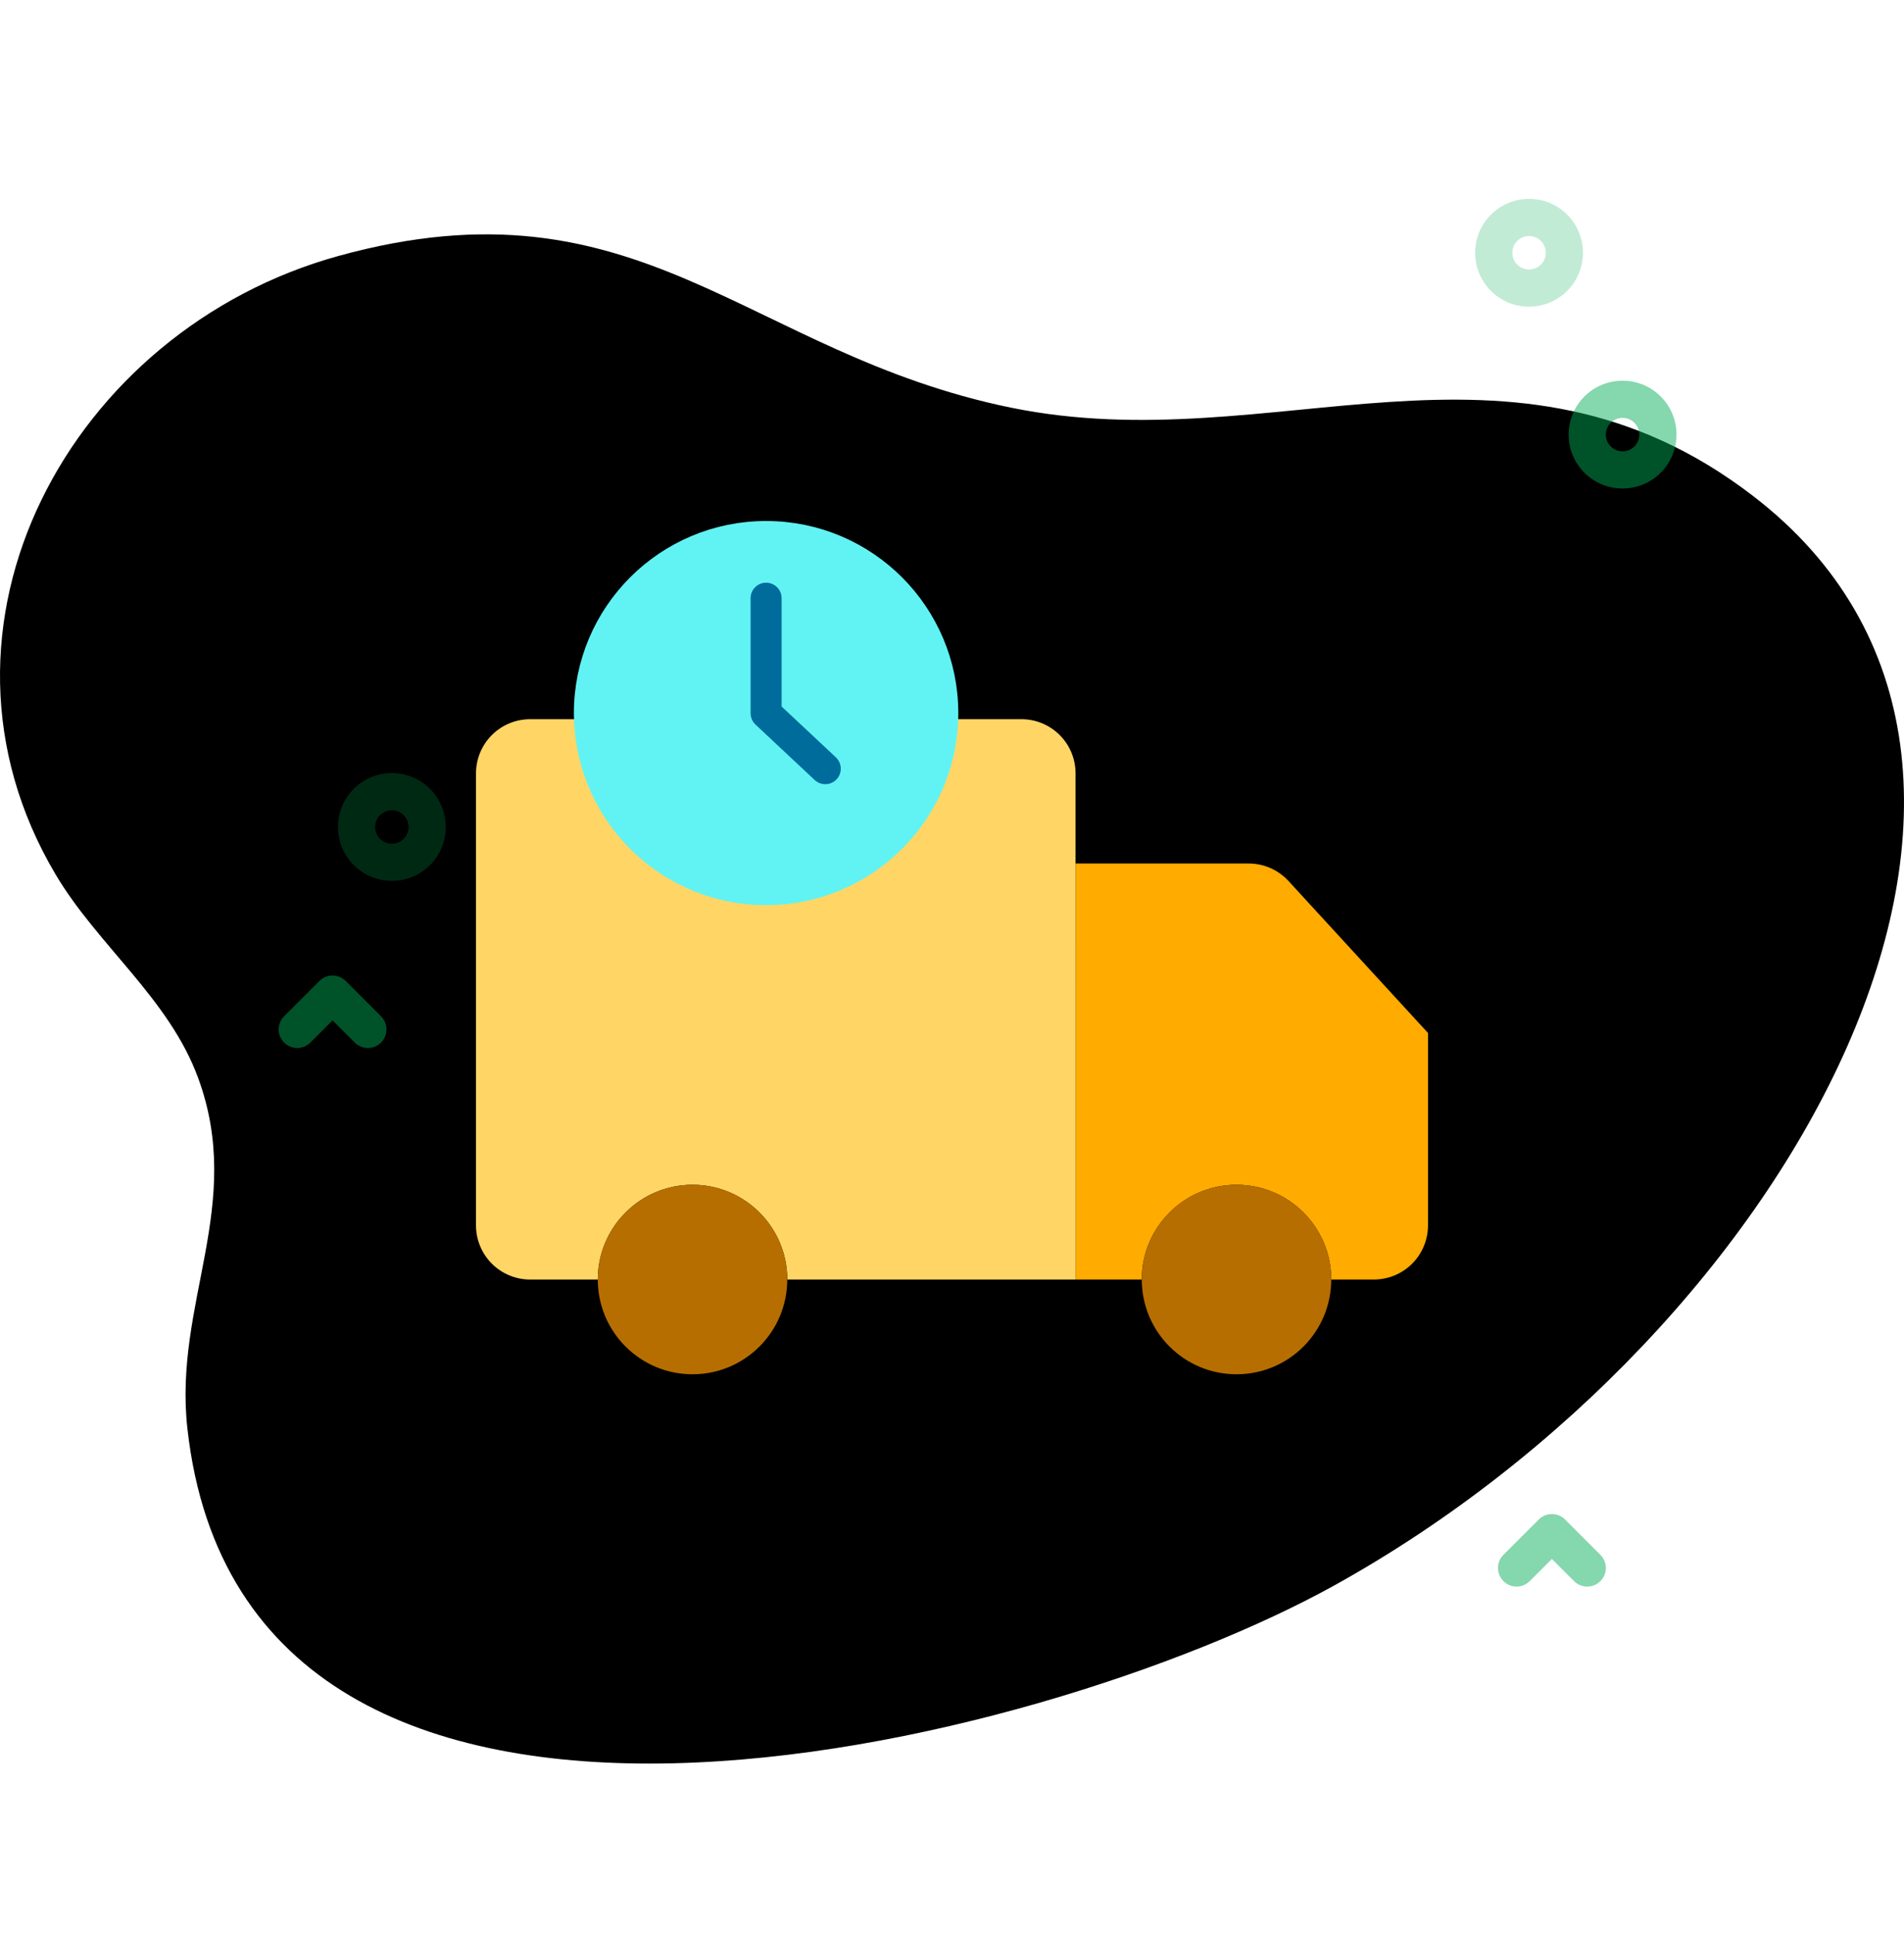 <svg width="64" height="65" viewBox="0 0 64 65" fill="none" xmlns="http://www.w3.org/2000/svg">
<g clip-path="url(#clip0_296_3265)">
<path d="M58.934 16.674C50.757 10.388 42.826 15.511 33.98 13.7C25.069 11.875 21.519 5.8 11.37 8.604C2.38 11.088 -3.075 21.048 1.867 29.386C3.275 31.763 5.675 33.555 6.655 36.214C8.237 40.503 5.829 43.795 6.299 48.01C8.25 65.523 34.996 58.74 44.837 53.291C60.27 44.746 70.712 25.729 58.934 16.674Z" fill="url(#paint0_linear_296_3265)" fillOpacity="0.12"/>
<path opacity="0.24" d="M51.397 10.307C50.932 10.307 50.468 10.13 50.115 9.777C49.408 9.07 49.408 7.92 50.115 7.214C50.822 6.507 51.972 6.507 52.678 7.214C53.385 7.92 53.385 9.07 52.678 9.777C52.325 10.13 51.861 10.307 51.397 10.307ZM51.397 7.933C51.253 7.933 51.109 7.988 50.999 8.098C50.78 8.317 50.78 8.674 50.999 8.893C51.218 9.112 51.575 9.112 51.794 8.893C52.014 8.674 52.014 8.317 51.794 8.098C51.685 7.988 51.541 7.933 51.397 7.933Z" fill="#00AB55"/>
<path opacity="0.48" d="M54.54 16.418C54.076 16.418 53.612 16.242 53.258 15.888C52.916 15.546 52.727 15.091 52.727 14.607C52.727 14.122 52.916 13.667 53.258 13.325C53.965 12.618 55.115 12.618 55.822 13.325C56.164 13.667 56.352 14.122 56.352 14.607C56.352 15.091 56.164 15.546 55.821 15.888C55.468 16.241 55.004 16.418 54.54 16.418ZM54.54 14.044C54.396 14.044 54.252 14.099 54.142 14.209C54.036 14.315 53.977 14.456 53.977 14.607C53.977 14.757 54.036 14.898 54.142 15.004C54.362 15.224 54.718 15.224 54.938 15.004C55.044 14.898 55.102 14.757 55.102 14.607C55.102 14.456 55.044 14.315 54.938 14.209C54.828 14.099 54.684 14.044 54.54 14.044Z" fill="#00AB55"/>
<path opacity="0.24" d="M13.172 29.605C12.708 29.605 12.244 29.428 11.89 29.075C11.184 28.368 11.184 27.218 11.89 26.512C12.597 25.805 13.747 25.805 14.454 26.512C15.16 27.218 15.16 28.368 14.454 29.075C14.1 29.428 13.636 29.605 13.172 29.605ZM13.172 27.231C13.028 27.231 12.884 27.286 12.774 27.395C12.555 27.615 12.555 27.972 12.774 28.191C12.993 28.41 13.35 28.41 13.57 28.191C13.789 27.972 13.789 27.615 13.57 27.395C13.46 27.286 13.316 27.231 13.172 27.231Z" fill="#00AB55"/>
<path opacity="0.48" d="M12.366 35.222C12.206 35.222 12.046 35.161 11.924 35.039L11.179 34.294L10.433 35.039C10.189 35.283 9.793 35.283 9.549 35.039C9.305 34.795 9.305 34.4 9.549 34.156L10.737 32.968C10.981 32.724 11.377 32.724 11.621 32.968L12.808 34.156C13.052 34.4 13.052 34.795 12.808 35.039C12.686 35.161 12.526 35.222 12.366 35.222Z" fill="#00AB55"/>
<path opacity="0.48" d="M53.352 53.322C53.193 53.322 53.033 53.261 52.91 53.139L52.165 52.394L51.419 53.139C51.175 53.383 50.78 53.383 50.536 53.139C50.291 52.895 50.291 52.499 50.536 52.255L51.723 51.068C51.967 50.824 52.363 50.824 52.607 51.068L53.794 52.255C54.039 52.5 54.039 52.895 53.794 53.139C53.672 53.261 53.513 53.322 53.352 53.322Z" fill="#00AB55"/>
<path d="M48 34.717L43.313 29.611C42.968 29.235 42.482 29.021 41.972 29.021H36.154L36.153 43.003H38.379C38.379 41.244 39.805 39.819 41.563 39.819C43.322 39.819 44.747 41.244 44.747 43.003H46.18C46.663 43.003 47.126 42.811 47.467 42.47C47.808 42.129 48 41.666 48 41.183L48 34.717Z" fill="#FFAB00"/>
<circle cx="41.563" cy="43.003" r="3.184" fill="#B76E00"/>
<path fillRule="evenodd" clipRule="evenodd" d="M36.153 34.718V43.003H26.463C26.463 41.244 25.037 39.818 23.278 39.818C21.52 39.818 20.094 41.244 20.094 43.003H17.82C17.337 43.003 16.874 42.811 16.533 42.47C16.192 42.129 16 41.666 16 41.183V25.991C16 25.508 16.192 25.046 16.533 24.704C16.874 24.363 17.337 24.171 17.82 24.171H19.794C19.907 27.38 22.541 29.922 25.751 29.922C28.961 29.922 31.595 27.38 31.709 24.171H34.334C35.339 24.172 36.153 24.986 36.153 25.991V34.718Z" fill="#FFD666"/>
<path fillRule="evenodd" clipRule="evenodd" d="M31.712 23.971C31.712 24.038 31.712 24.105 31.709 24.171C31.595 27.38 28.962 29.922 25.751 29.922C22.541 29.922 19.907 27.38 19.794 24.171C19.791 24.105 19.79 24.038 19.79 23.971C19.79 20.679 22.459 18.01 25.751 18.01C29.044 18.01 31.712 20.679 31.712 23.971Z" fill="#61F3F3" stroke="#61F3F3"/>
<path fillRule="evenodd" clipRule="evenodd" d="M23.278 39.819C25.036 39.819 26.462 41.244 26.462 43.003C26.462 44.761 25.036 46.187 23.278 46.187C21.519 46.187 20.094 44.761 20.094 43.003C20.094 41.244 21.519 39.819 23.278 39.819Z" fill="#B76E00"/>
<path fillRule="evenodd" clipRule="evenodd" d="M27.741 26.355C27.608 26.356 27.481 26.305 27.384 26.215L25.395 24.352C25.289 24.253 25.23 24.115 25.23 23.971V20.105C25.23 19.817 25.463 19.584 25.751 19.584C26.039 19.584 26.273 19.817 26.273 20.105V23.745L28.097 25.453C28.253 25.6 28.304 25.827 28.226 26.026C28.147 26.225 27.955 26.356 27.741 26.356L27.741 26.355Z" fill="#006C9C"/>
</g>
<defs>
<linearGradient id="paint0_linear_296_3265" x1="43.841" y1="68.412" x2="70.198" y2="12.931" gradientUnits="userSpaceOnUse">
<stop stopColor="#00AB55"/>
<stop offset="1" stopColor="#00AB55" stopOpacity="0.01"/>
</linearGradient>
<clipPath id="clip0_296_3265">
<rect width="64" height="64" fill="white" transform="translate(0 0.01)"/>
</clipPath>
</defs>
</svg>
